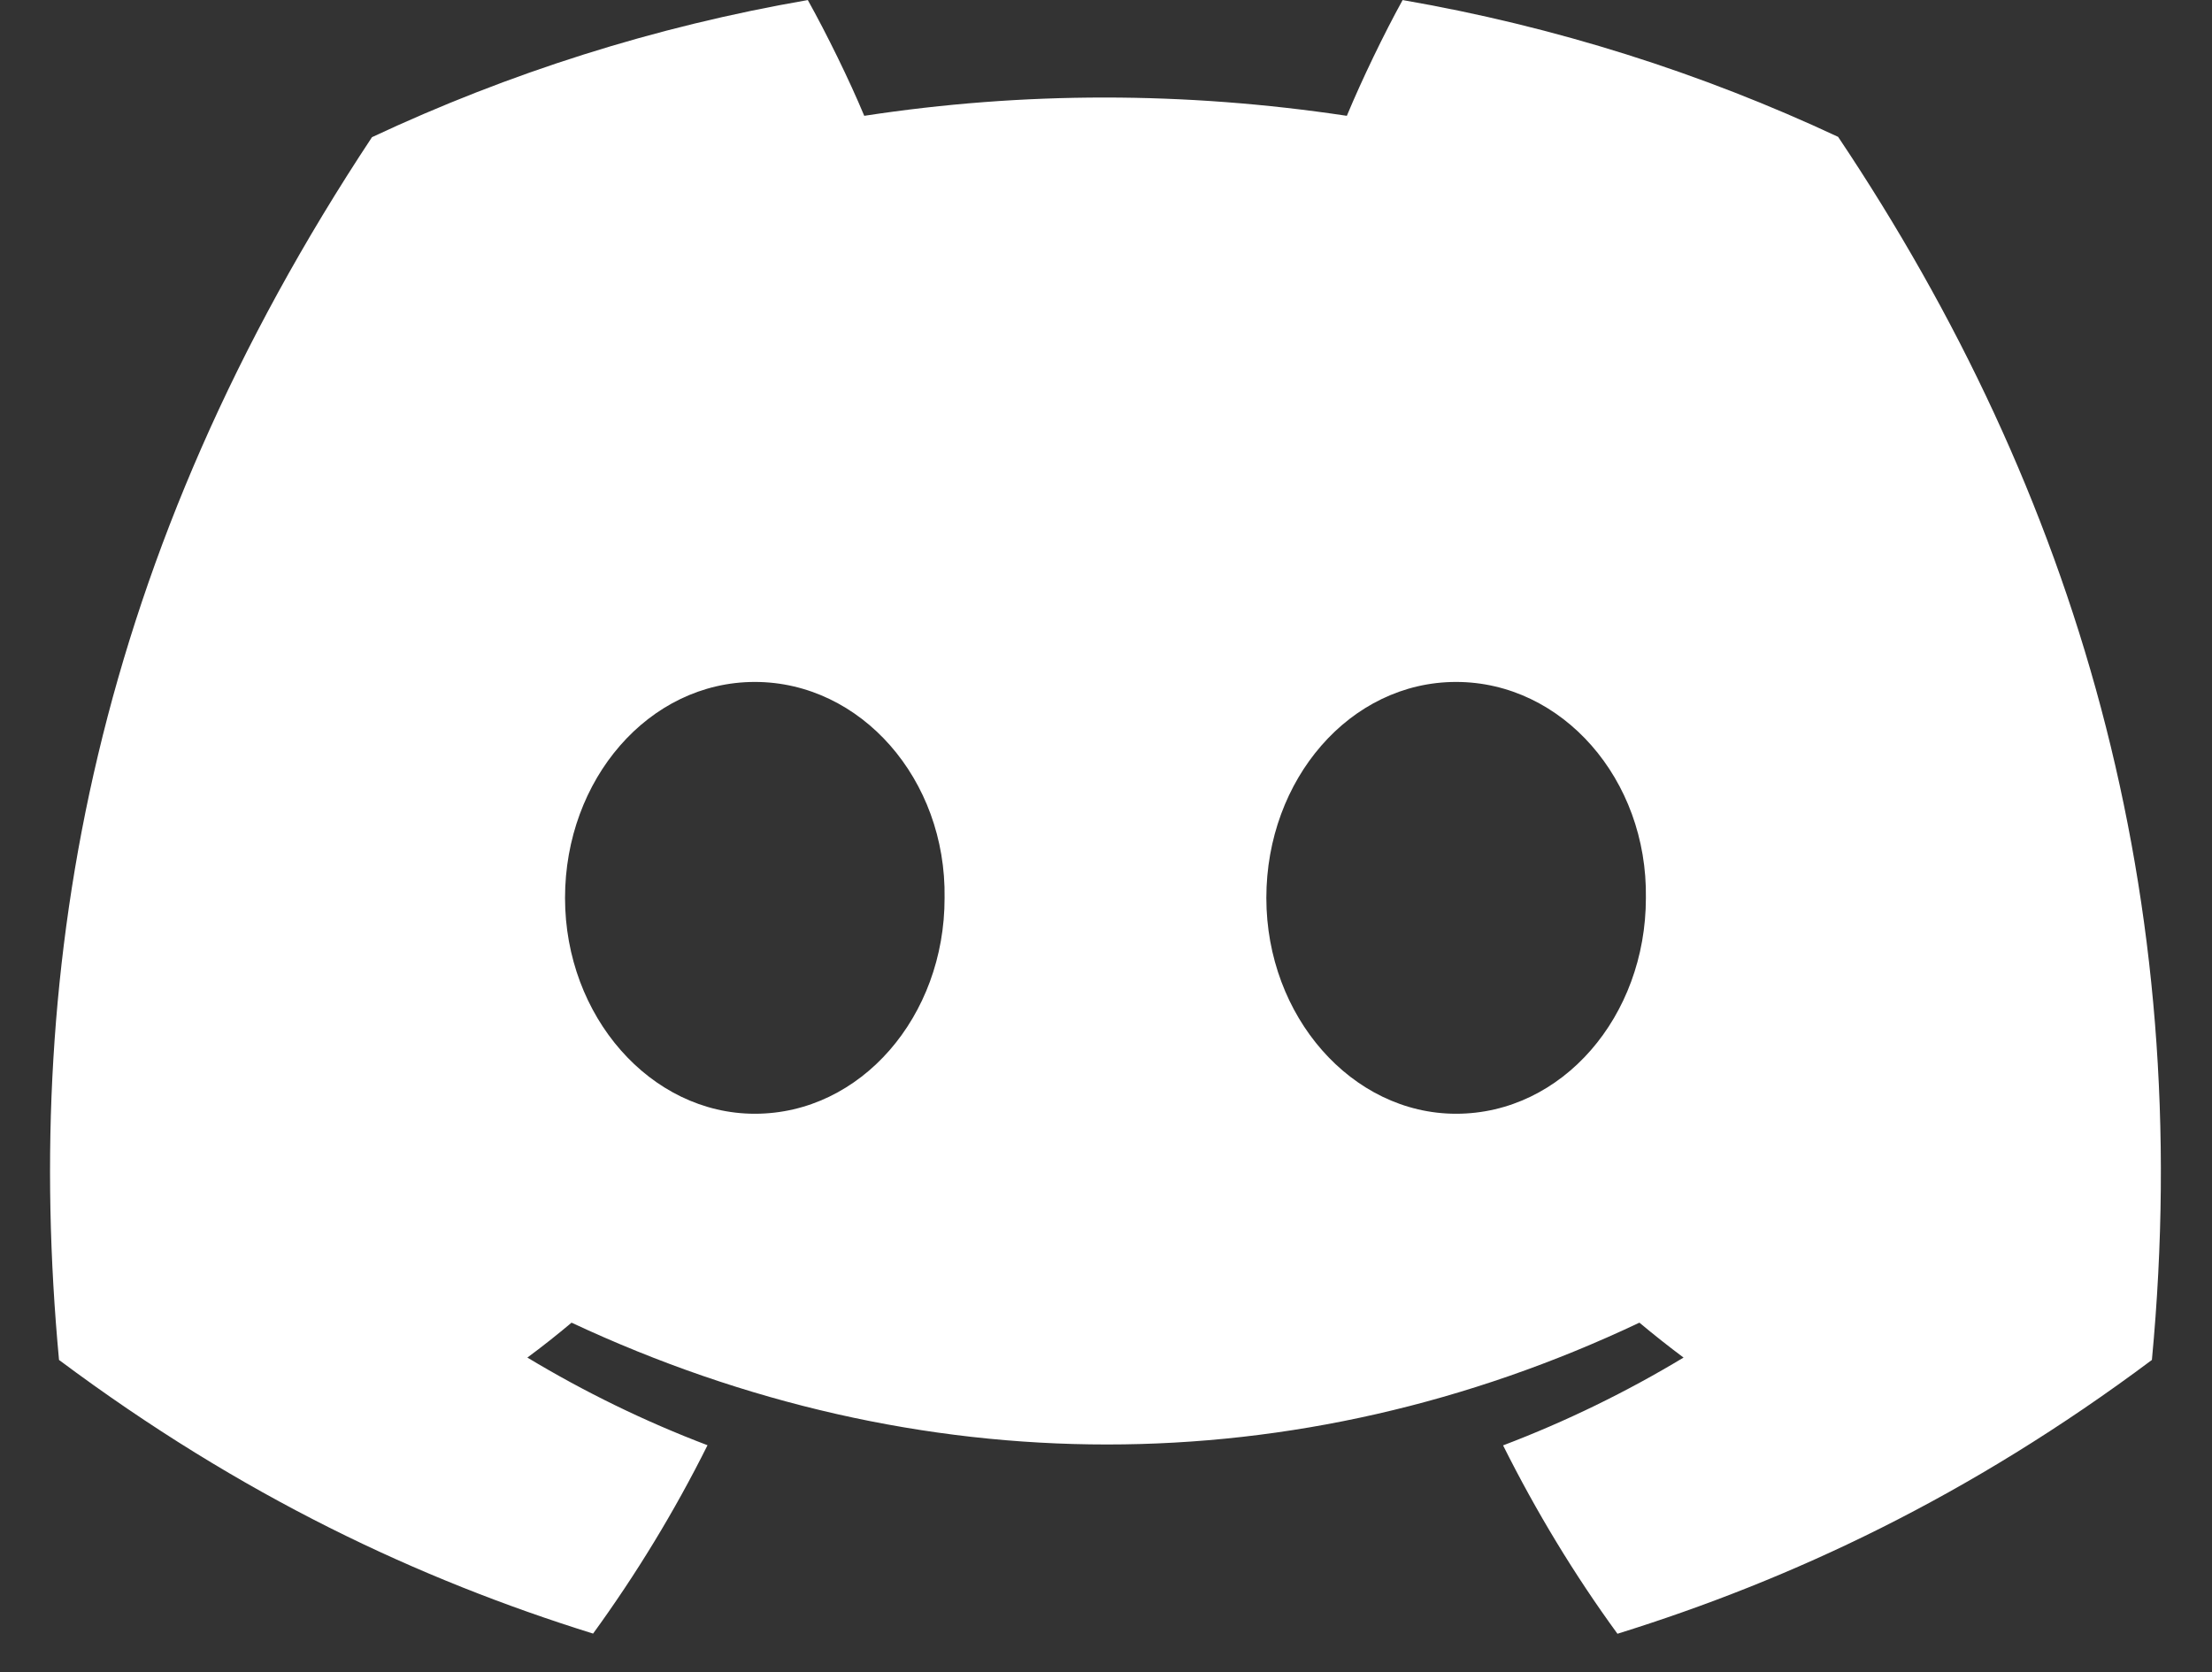<svg width="41" height="31" viewBox="0 0 41 31" fill="none" xmlns="http://www.w3.org/2000/svg">
<rect x="0" y="0" width="41" height="31" fill="#333333" stroke="none"/>
<path d="M34.07 2.537C31.538 1.352 28.829 0.491 25.998 0.001C25.651 0.629 25.244 1.475 24.964 2.147C21.955 1.695 18.973 1.695 16.019 2.147C15.739 1.475 15.323 0.629 14.973 0.001C12.138 0.491 9.427 1.355 6.895 2.543C1.786 10.263 0.401 17.79 1.094 25.211C4.482 27.741 7.765 29.278 10.993 30.284C11.79 29.187 12.501 28.021 13.114 26.792C11.947 26.349 10.83 25.802 9.775 25.167C10.055 24.96 10.329 24.743 10.594 24.52C17.031 27.531 24.026 27.531 30.387 24.52C30.654 24.743 30.928 24.96 31.205 25.167C30.146 25.805 29.026 26.352 27.86 26.795C28.473 28.021 29.18 29.19 29.98 30.287C33.212 29.281 36.498 27.744 39.886 25.211C40.699 16.609 38.498 9.15 34.07 2.537ZM13.991 20.647C12.058 20.647 10.473 18.843 10.473 16.646C10.473 14.449 12.024 12.642 13.991 12.642C15.957 12.642 17.542 14.446 17.508 16.646C17.511 18.843 15.957 20.647 13.991 20.647ZM26.989 20.647C25.057 20.647 23.472 18.843 23.472 16.646C23.472 14.449 25.023 12.642 26.989 12.642C28.956 12.642 30.54 14.446 30.507 16.646C30.507 18.843 28.956 20.647 26.989 20.647Z" fill="white"/>
</svg>
